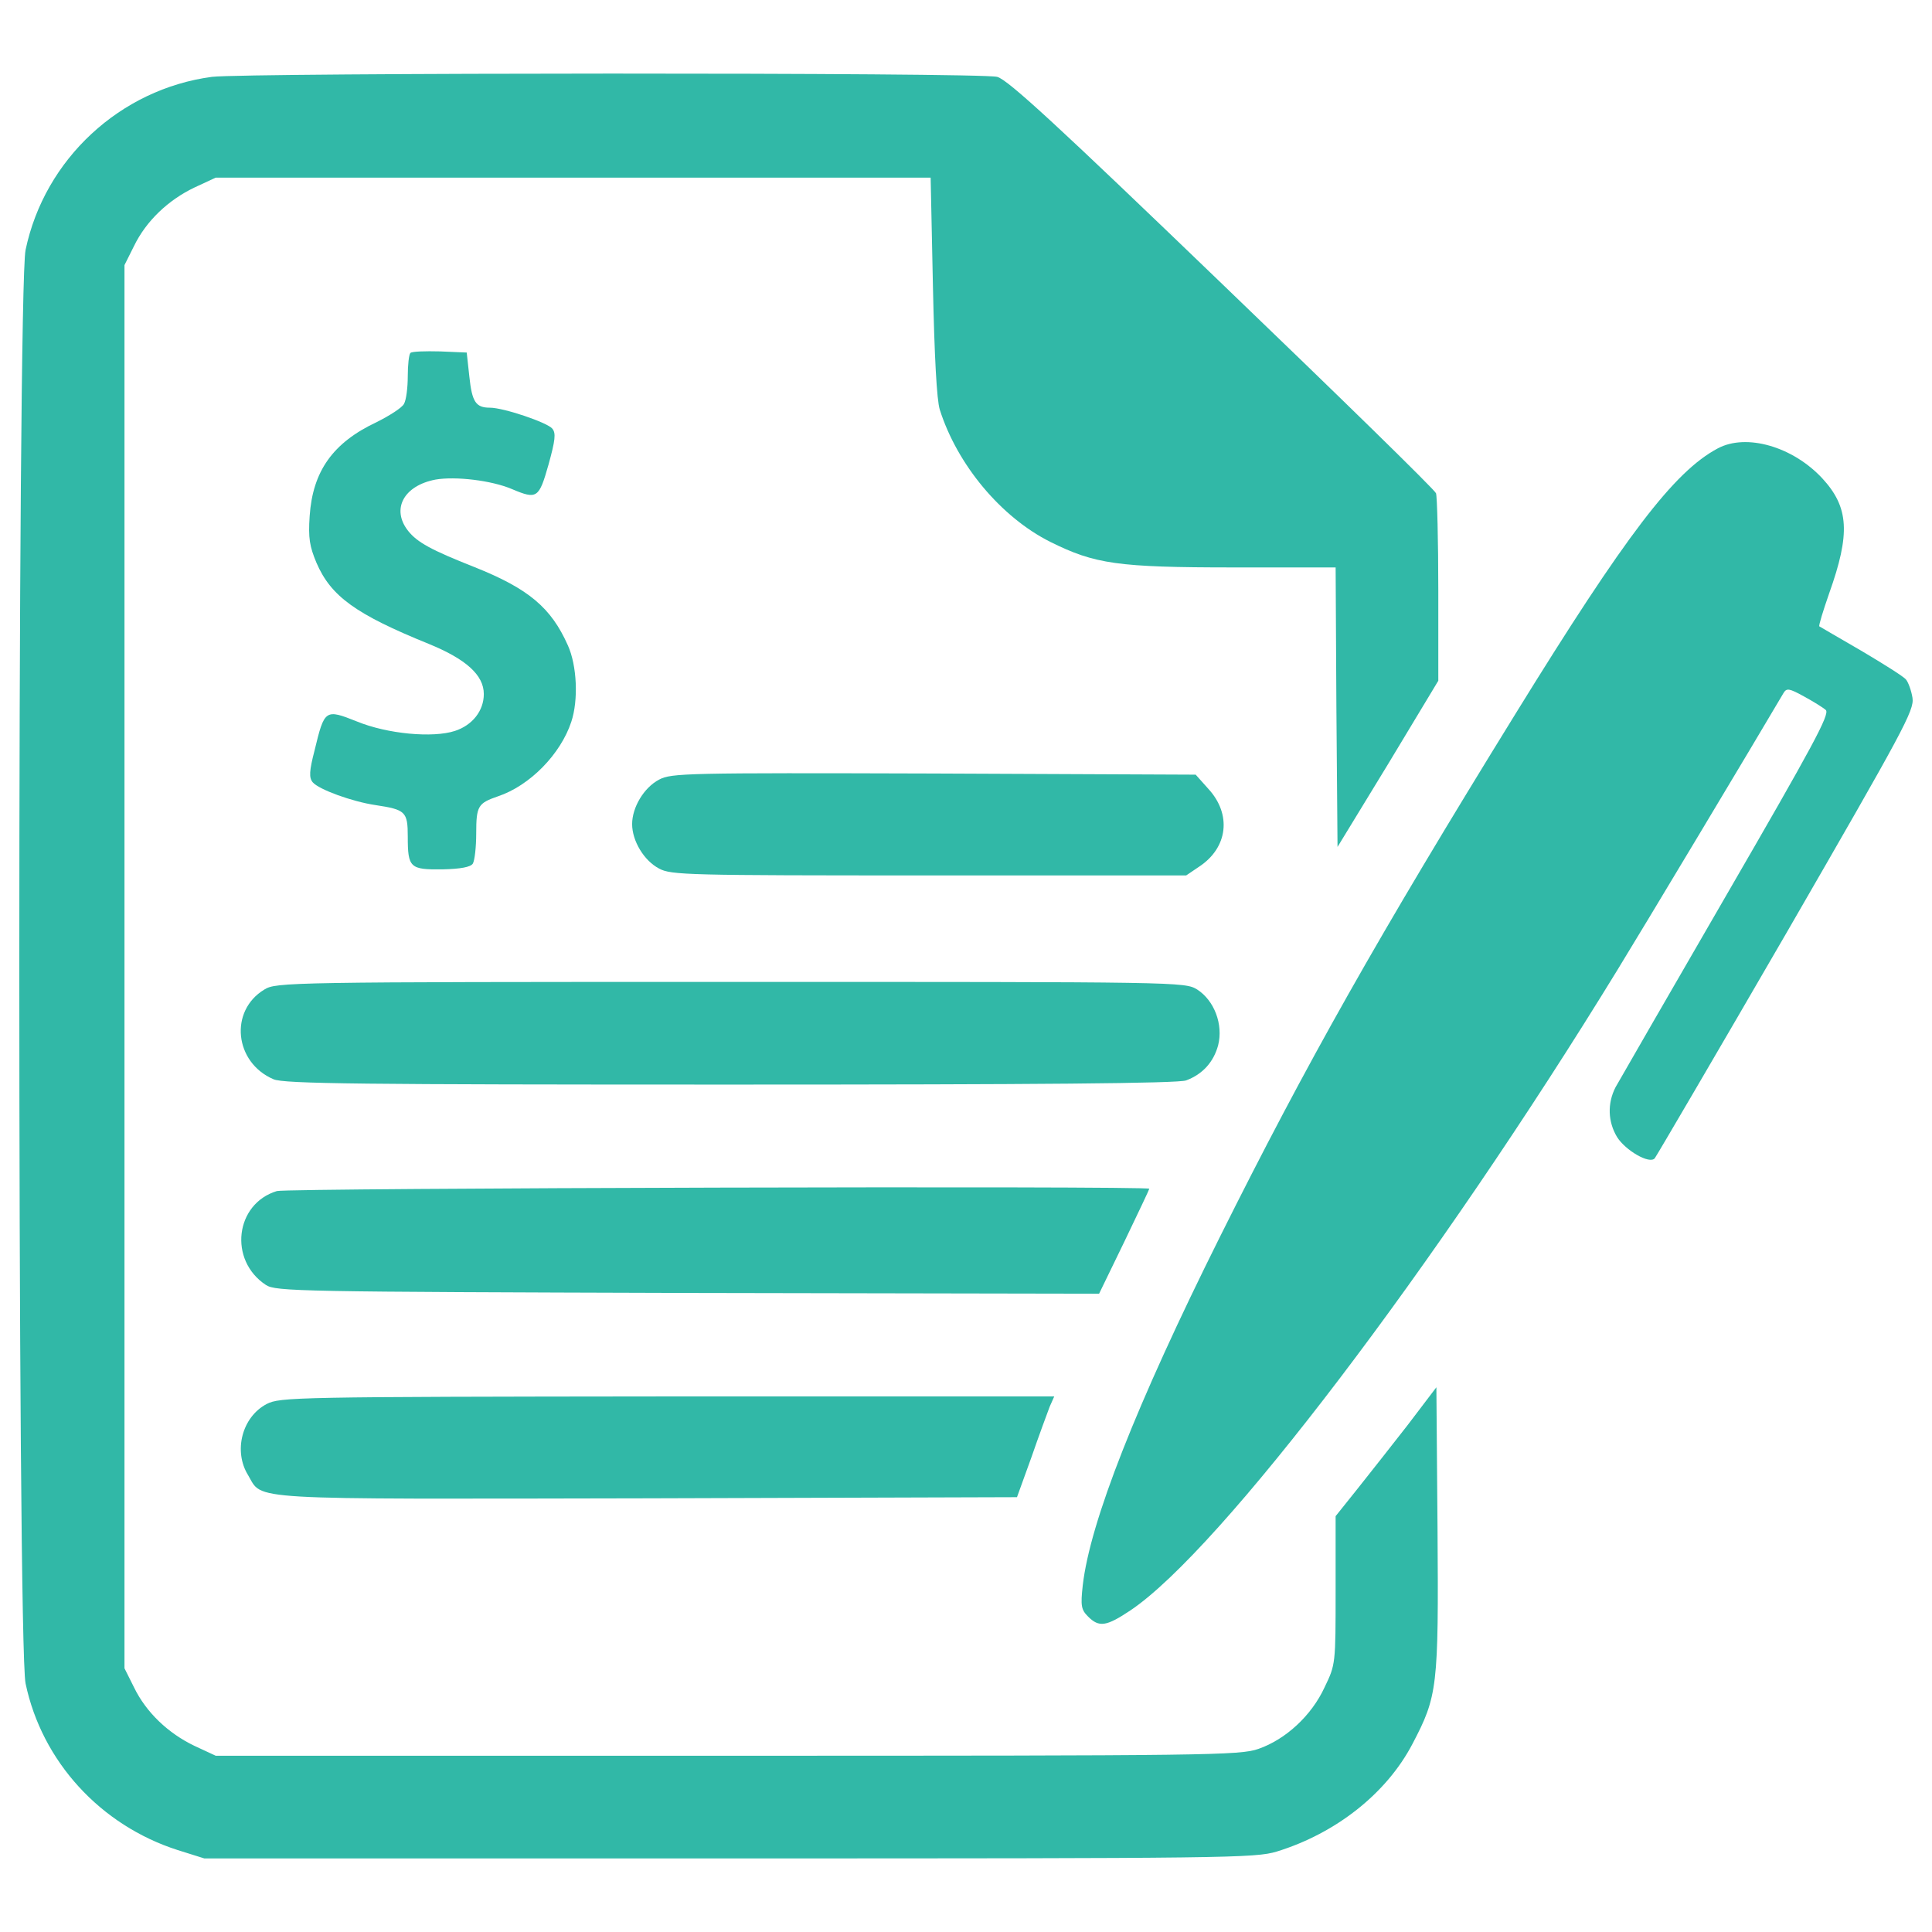<?xml version="1.0" encoding="utf-8"?>
<!-- Svg Vector Icons : http://www.onlinewebfonts.com/icon -->
<!DOCTYPE svg PUBLIC "-//W3C//DTD SVG 1.1//EN" "http://www.w3.org/Graphics/SVG/1.1/DTD/svg11.dtd">
<svg version="1.1" xmlns="http://www.w3.org/2000/svg" xmlns:xlink="http://www.w3.org/1999/xlink" x="0px" y="0px" viewBox="0 0 1000 1000" enable-background="new 0 0 1000 1000" xml:space="preserve">
<g><g transform="translate(0,511) scale(0.1,-0.1)" fill="#31b8a7"><path d="M1096.9,4712.2c-474.4-63-866-425.2-964.5-895.6c-43.3-206.7-43.3-7213.7,0-7420.4c84.6-403.5,387.7-734.2,787.3-862.1l137.8-43.3h2716.2c2582.4,0,2722.1,2,2834.3,35.4c307,94.5,568.8,301.1,702.7,557c129.9,248,135.8,291.3,129.9,1112.1l-5.9,734.2l-149.6-196.8c-82.7-106.3-200.8-255.9-261.8-332.6l-110.2-137.8v-383.8c0-381.8,0-383.8-57.1-501.9c-66.9-145.7-200.8-269.7-342.5-318.9c-96.5-33.5-248-35.4-2749.7-35.4H1116.6l-110.2,51.2c-135.8,65-250,173.2-312.9,303.1l-49.2,98.4V106.4v3631.5l49.2,98.4c63,129.9,177.1,238.2,312.9,303.1l110.2,51.2h1850.2H4817l11.8-561c7.9-368.1,19.7-588.5,35.4-639.7c90.5-285.4,316.9-557,572.8-685c230.3-114.2,346.4-131.9,948.7-131.9h527.5l3.9-722.4l5.9-724.3l261.8,429.1l259.8,431.1V2055c0,257.8-5.9,484.2-11.8,501.9c-7.9,19.7-505.8,505.8-1108.1,1084.5c-840.4,809-1108.1,1057-1163.2,1070.7C5078.7,4735.8,1274.1,4733.8,1096.9,4712.2z"/><path d="M2124.4,3283.2c-7.9-7.9-13.8-63-13.8-120.1c0-59-7.9-124-19.7-143.7c-9.8-19.7-74.8-61-141.7-94.5c-226.4-106.3-330.7-253.9-346.4-486.2c-7.9-114.2,0-157.5,35.4-242.1c74.8-173.2,202.7-265.7,580.6-419.2c192.9-78.7,285.4-161.4,285.4-259.8c0-86.6-59-161.4-149.6-190.9c-114.2-37.4-350.3-15.7-507.8,49.2c-163.4,65-167.3,63-218.5-149.6c-27.6-106.3-29.5-141.7-9.8-165.3c31.5-37.4,204.7-100.4,324.8-118.1c155.5-23.6,167.3-33.5,167.3-163.4c0-161.4,11.8-171.2,179.1-169.3c94.5,2,145.6,11.8,157.5,29.5c9.8,15.7,17.7,86.6,17.7,157.5c0,141.7,9.8,155.5,112.2,190.9c165.3,55.1,324.8,218.5,379.9,385.8c37.4,112.2,29.5,291.3-17.7,395.6c-86.6,194.9-202.7,293.3-484.2,405.5c-224.4,88.6-295.2,127.9-342.5,187c-88.6,112.2-23.6,234.2,141.7,265.7c102.4,17.7,289.3-3.9,395.6-49.2c129.9-55.1,139.8-47.2,189,126c35.4,127.9,39.4,163.4,19.7,187c-25.6,31.5-251.9,108.3-322.8,108.3c-72.8,0-92.5,29.5-106.3,159.4l-13.8,126l-137.8,5.9C2201.1,3293.1,2132.2,3291.1,2124.4,3283.2z"/><path d="M8891.3,2789.2c-226.3-120.1-476.3-448.8-1047.1-1373.8C7129.7,258,6761.6-395.5,6314.8-1291c-435-871.9-673.1-1478.2-710.5-1804.9c-11.8-106.3-7.9-126,27.6-161.4c57.1-57.1,94.5-51.2,218.5,31.5c464.5,311,1584.5,1785.2,2523.3,3318.5c120,194.9,718.4,1192.8,858.2,1430.9c15.7,25.6,29.5,23.6,104.3-17.7c47.2-25.6,98.4-57.1,114.2-70.9c21.7-21.7-66.9-185-513.7-956.6c-297.2-513.7-555-960.5-574.7-995.9c-43.3-84.6-39.4-179.1,7.9-257.8c43.3-68.9,167.3-141.7,194.9-110.2c7.9,9.8,314.9,533.4,681,1165.2C9853.8,1332.7,9908.9,1433,9899,1498c-5.9,37.4-21.7,80.7-33.5,94.5c-11.8,15.7-116.1,80.7-232.3,149.6c-116.1,66.9-212.6,124-216.5,126c-3.9,3.9,19.7,80.7,51.2,171.2c110.2,309,102.4,444.8-35.4,594.4C9279,2799,9038.9,2867.9,8891.3,2789.2z"/><path d="M3411.6,1074.8c-78.7-41.3-139.7-143.7-139.7-230.3s61-189,139.7-230.3c63-33.5,145.7-35.4,1397.5-35.4h1330.6l66.9,45.3c149.6,98.4,169.3,271.6,47.2,403.5l-65,72.8l-1356.1,5.9C3549.4,1110.2,3474.6,1108.3,3411.6,1074.8z"/><path d="M1368.5-11.7c-183-110.2-155.5-377.9,47.2-464.5c53.1-23.6,458.6-27.6,2365.9-27.6c1582.5,0,2318.6,5.9,2358,21.7c84.6,31.5,141.7,94.5,165.3,181.1c27.6,108.3-19.7,232.3-108.3,289.3c-65,39.4-84.6,39.4-2415.1,39.4C1484.7,27.7,1429.6,25.7,1368.5-11.7z"/><path d="M1433.5-1054.8c-216.5-65-251.9-358.2-57.1-486.2c51.2-33.4,169.3-35.4,2182.8-41.3l2129.7-3.9l129.9,267.7c70.8,147.6,129.9,271.6,129.9,275.6C5948.7-1027.3,1488.6-1039.1,1433.5-1054.8z"/><path d="M1380.4-2157.1c-127.9-66.9-173.2-244.1-96.4-368.1c78.7-131.9-45.3-124,2068.7-120.1l1911.2,5.9l74.8,206.7c39.4,114.2,82.7,230.3,94.5,261.8l23.6,53.1H3452.9C1522.1-2119.7,1449.2-2121.7,1380.4-2157.1z"/></g></g>
</svg>